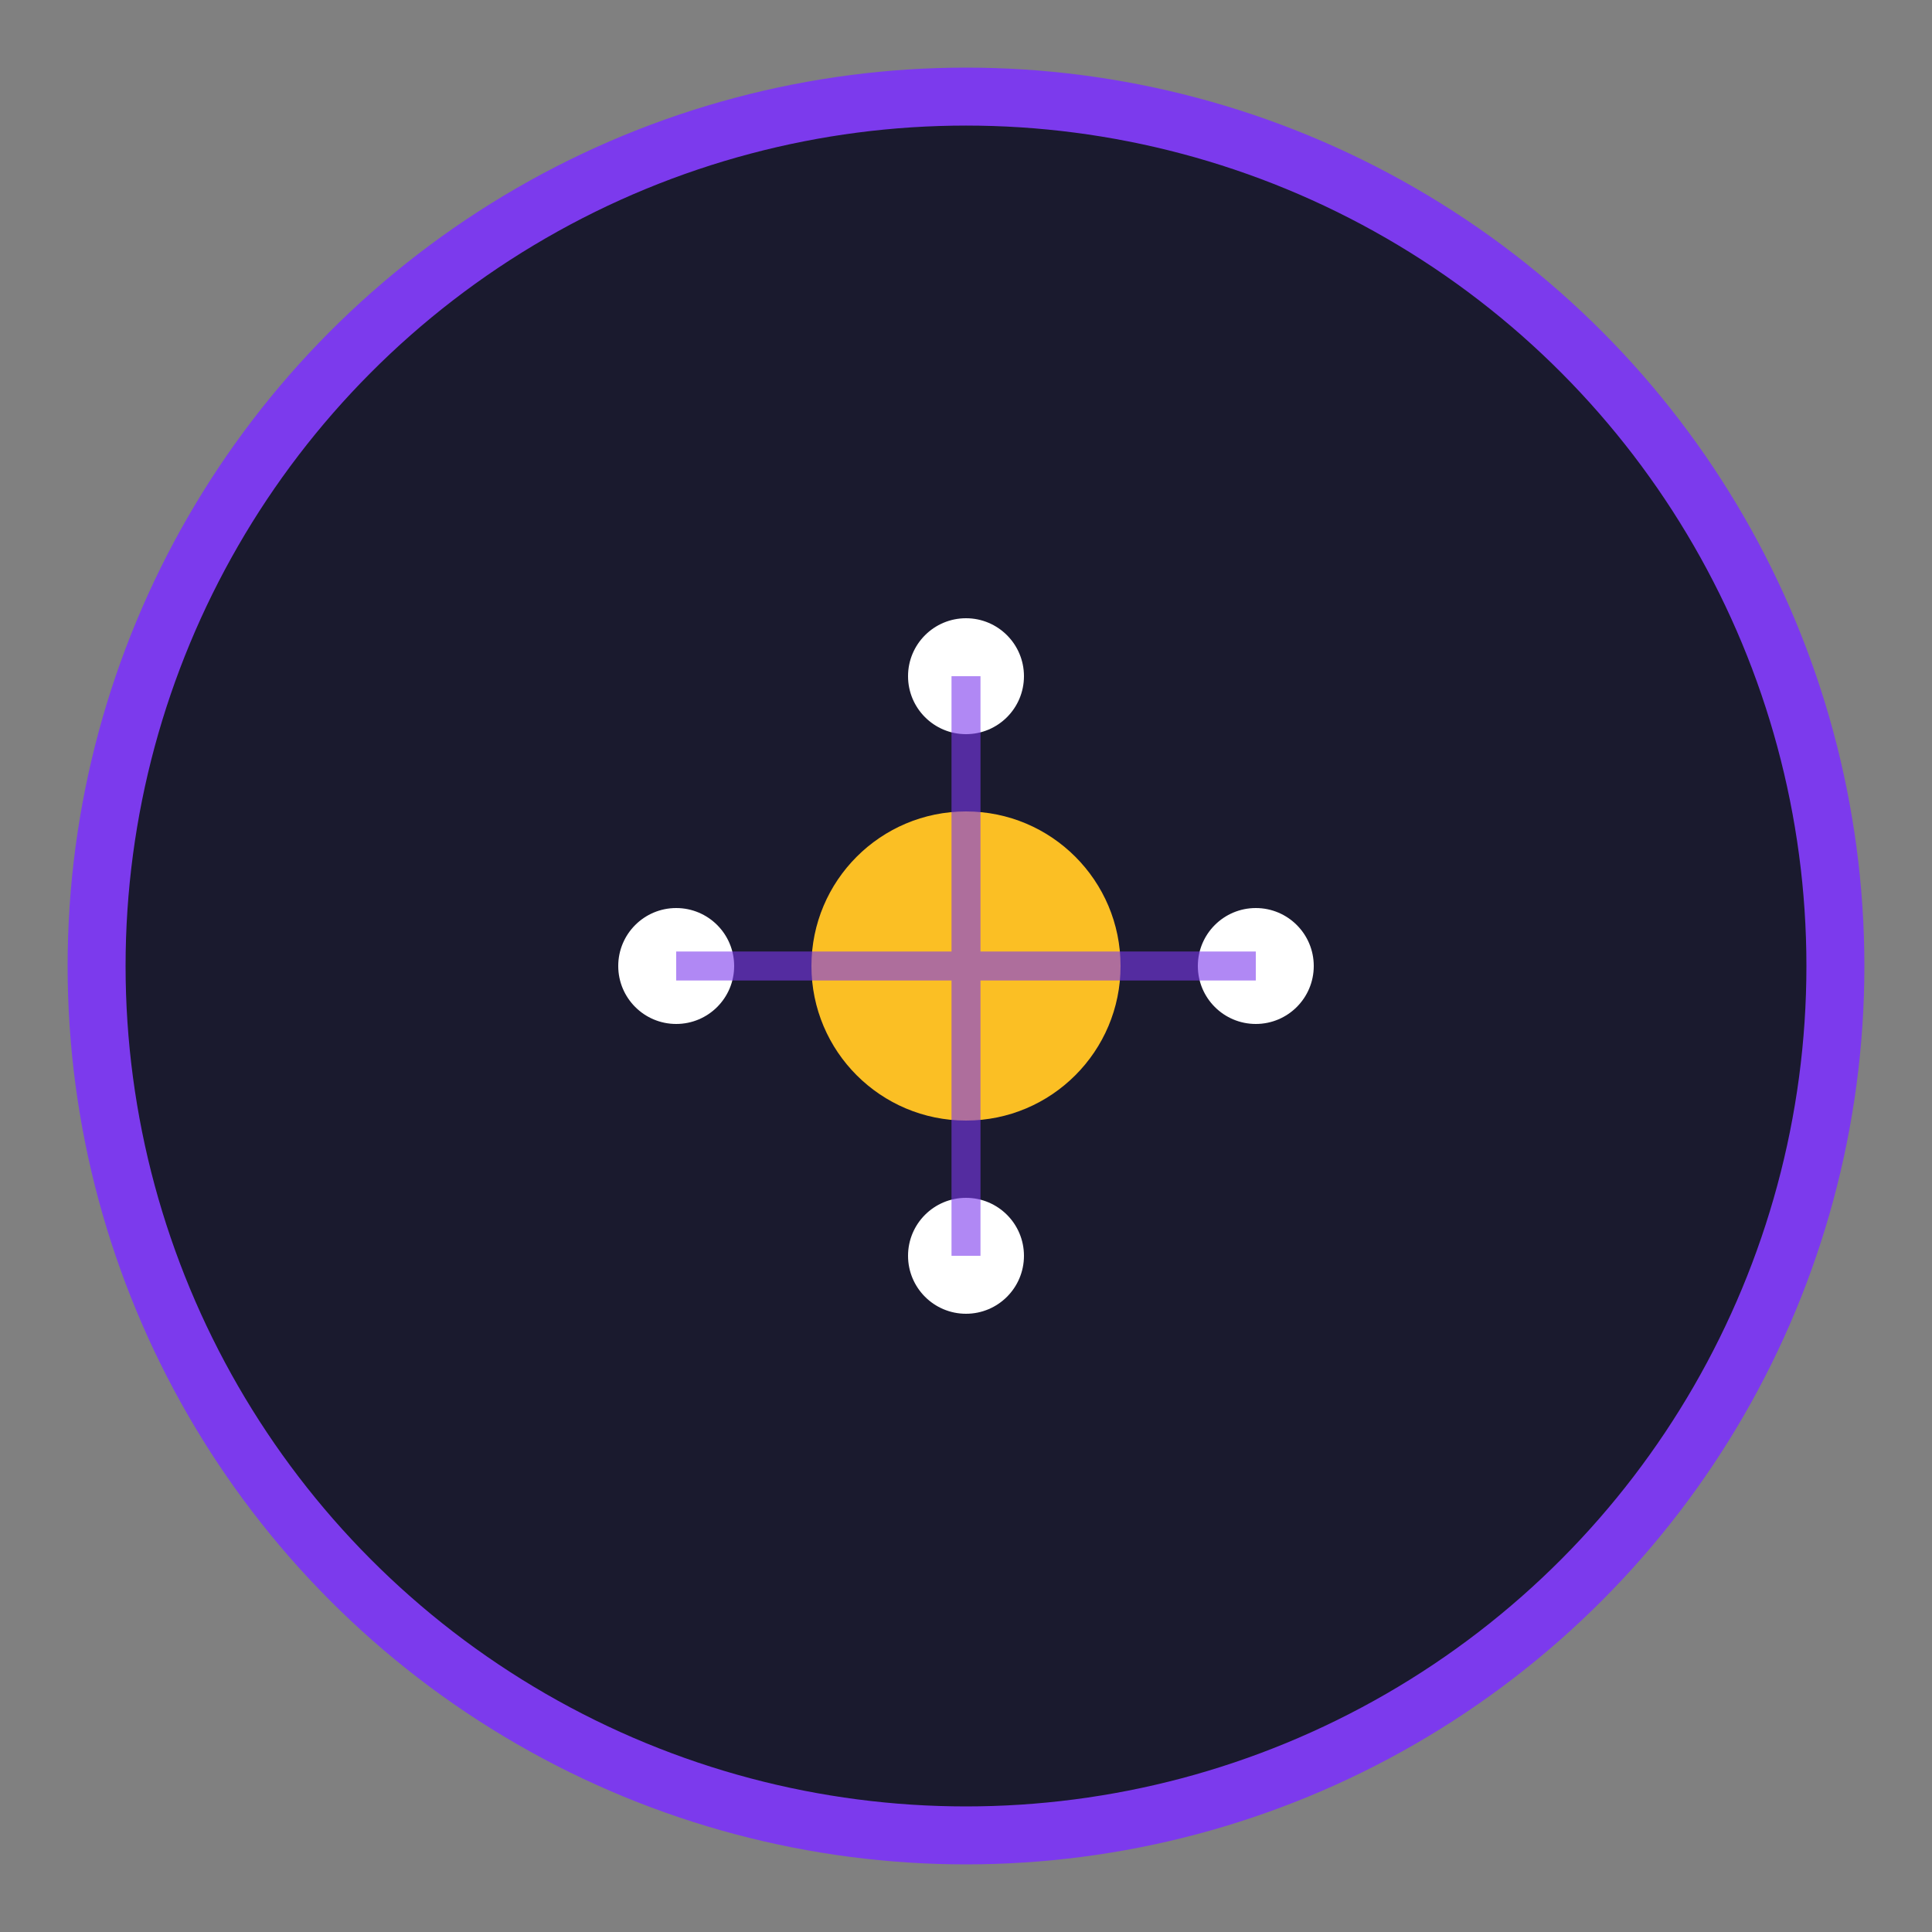 <svg xmlns="http://www.w3.org/2000/svg" viewBox="0 0 100 100">
  <rect x="0" y="0" width="100" height="100" fill="#808080" stroke="none"/>
  <circle cx="50" cy="50" r="45" fill="#1a1a2e" stroke="#7c3aed" stroke-width="3"/>
  <circle cx="50" cy="50" r="8" fill="#fbbf24"/>
  <circle cx="50" cy="35" r="3" fill="#fff"/>
  <circle cx="65" cy="50" r="3" fill="#fff"/>
  <circle cx="50" cy="65" r="3" fill="#fff"/>
  <circle cx="35" cy="50" r="3" fill="#fff"/>
  <path d="M 50 50 L 50 35 M 50 50 L 65 50 M 50 50 L 50 65 M 50 50 L 35 50"
        stroke="#7c3aed" stroke-width="1.5" opacity="0.6"/>
</svg>
